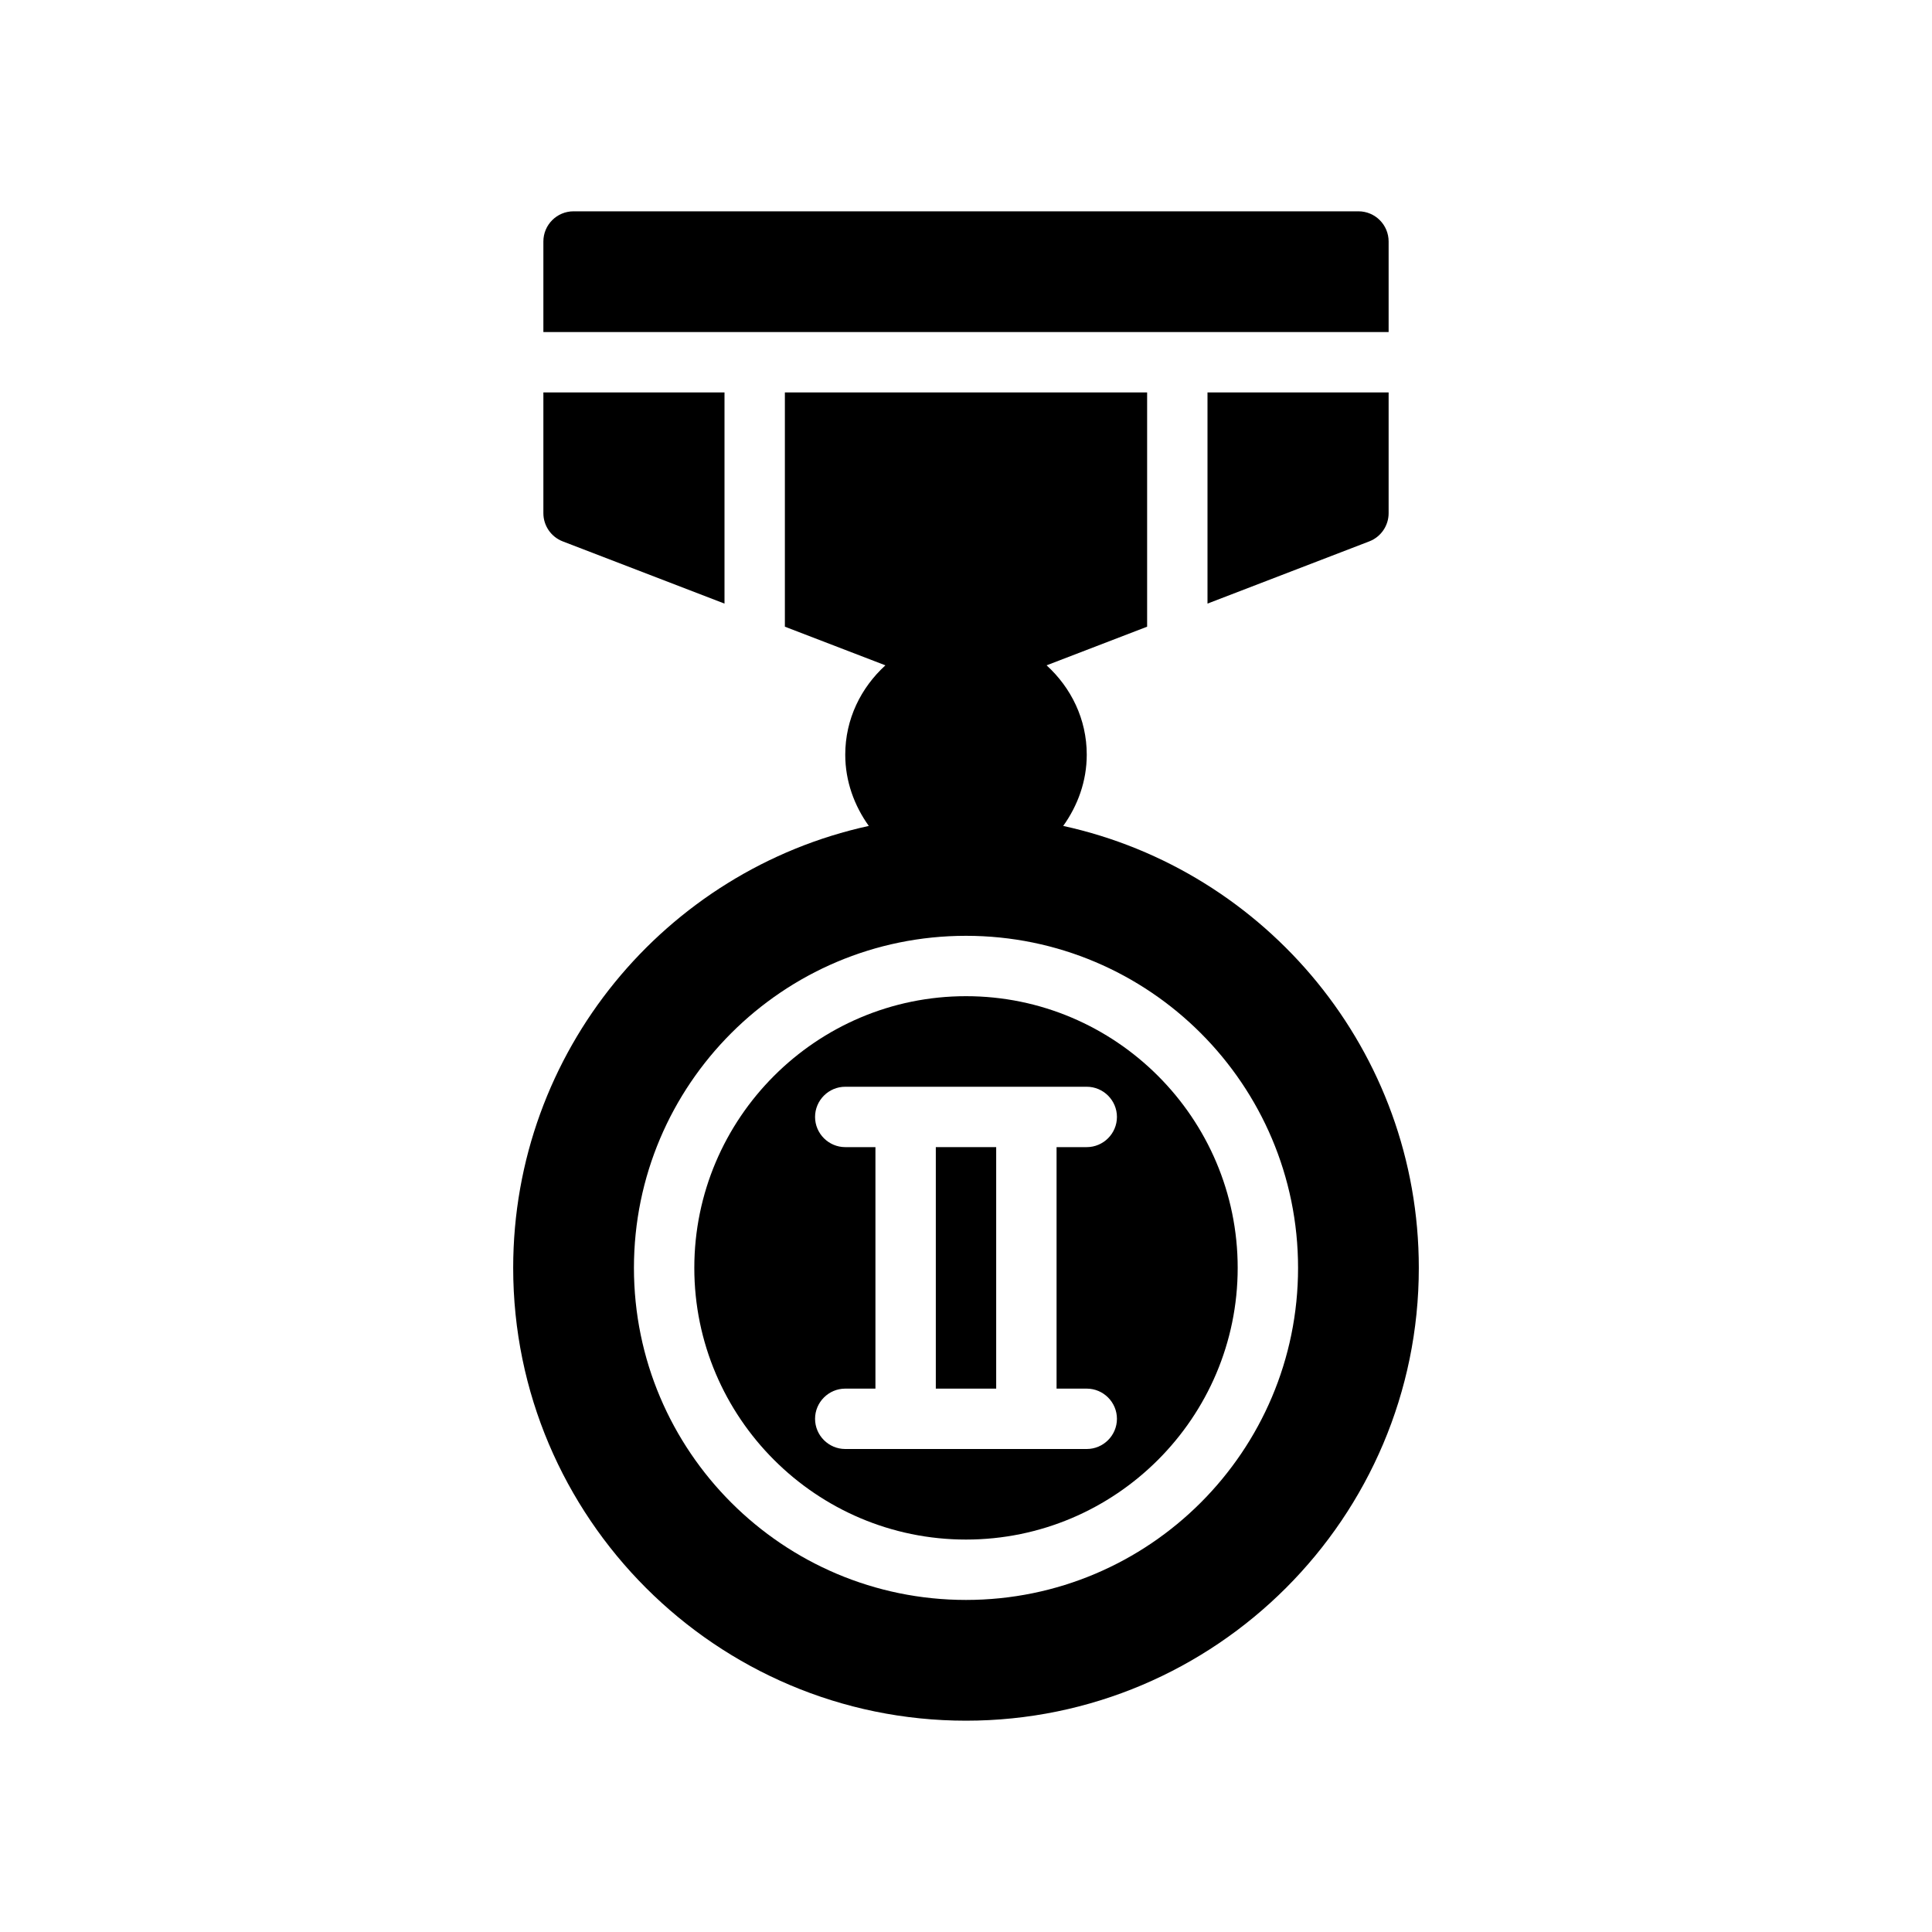 <?xml version="1.0" encoding="UTF-8"?>
<svg xmlns="http://www.w3.org/2000/svg" version="1.1" viewBox="0 0 64 64">
  <!-- Generator: Adobe Illustrator 28.7.1, SVG Export Plug-In . SVG Version: 1.2.0 Build 142)  -->
  <g>
    <g id="Glyph">
      <g>
        <path d="M45.359,17.934c.386-.149.641-.52.641-.934v-4h-6v6.995l5.359-2.061Z"/>
        <path d="M46,11v-3c0-.552-.447-1-1-1h-26c-.553,0-1,.448-1,1v3h28Z"/>
        <rect x="31" y="38" width="2" height="8"/>
        <path d="M18,13v4c0,.414.255.785.641.934l5.359,2.061v-6.995h-6Z"/>
        <path d="M35.22,27.36c.48-.67.78-1.48.78-2.36,0-1.18-.52-2.22-1.33-2.96l3.33-1.28v-7.76h-12v7.76l3.33,1.28c-.81.74-1.33,1.78-1.33,2.96,0,.88.3,1.69.78,2.36-6.73,1.47-11.78,7.47-11.78,14.64,0,8.27,6.73,15,15,15s15-6.73,15-15c0-7.17-5.05-13.17-11.78-14.64ZM32,53c-6.07,0-11-4.93-11-11s4.93-11,11-11,11,4.93,11,11-4.93,11-11,11Z"/>
        <path d="M32,33c-4.96,0-9,4.04-9,9s4.04,9,9,9,9-4.04,9-9-4.04-9-9-9ZM36,46c.55,0,1,.45,1,1s-.45,1-1,1h-8c-.55,0-1-.45-1-1s.45-1,1-1h1v-8h-1c-.55,0-1-.45-1-1s.45-1,1-1h8c.55,0,1,.45,1,1s-.45,1-1,1h-1v8h1Z"/>
      </g>
    </g>
  </g>
</svg>